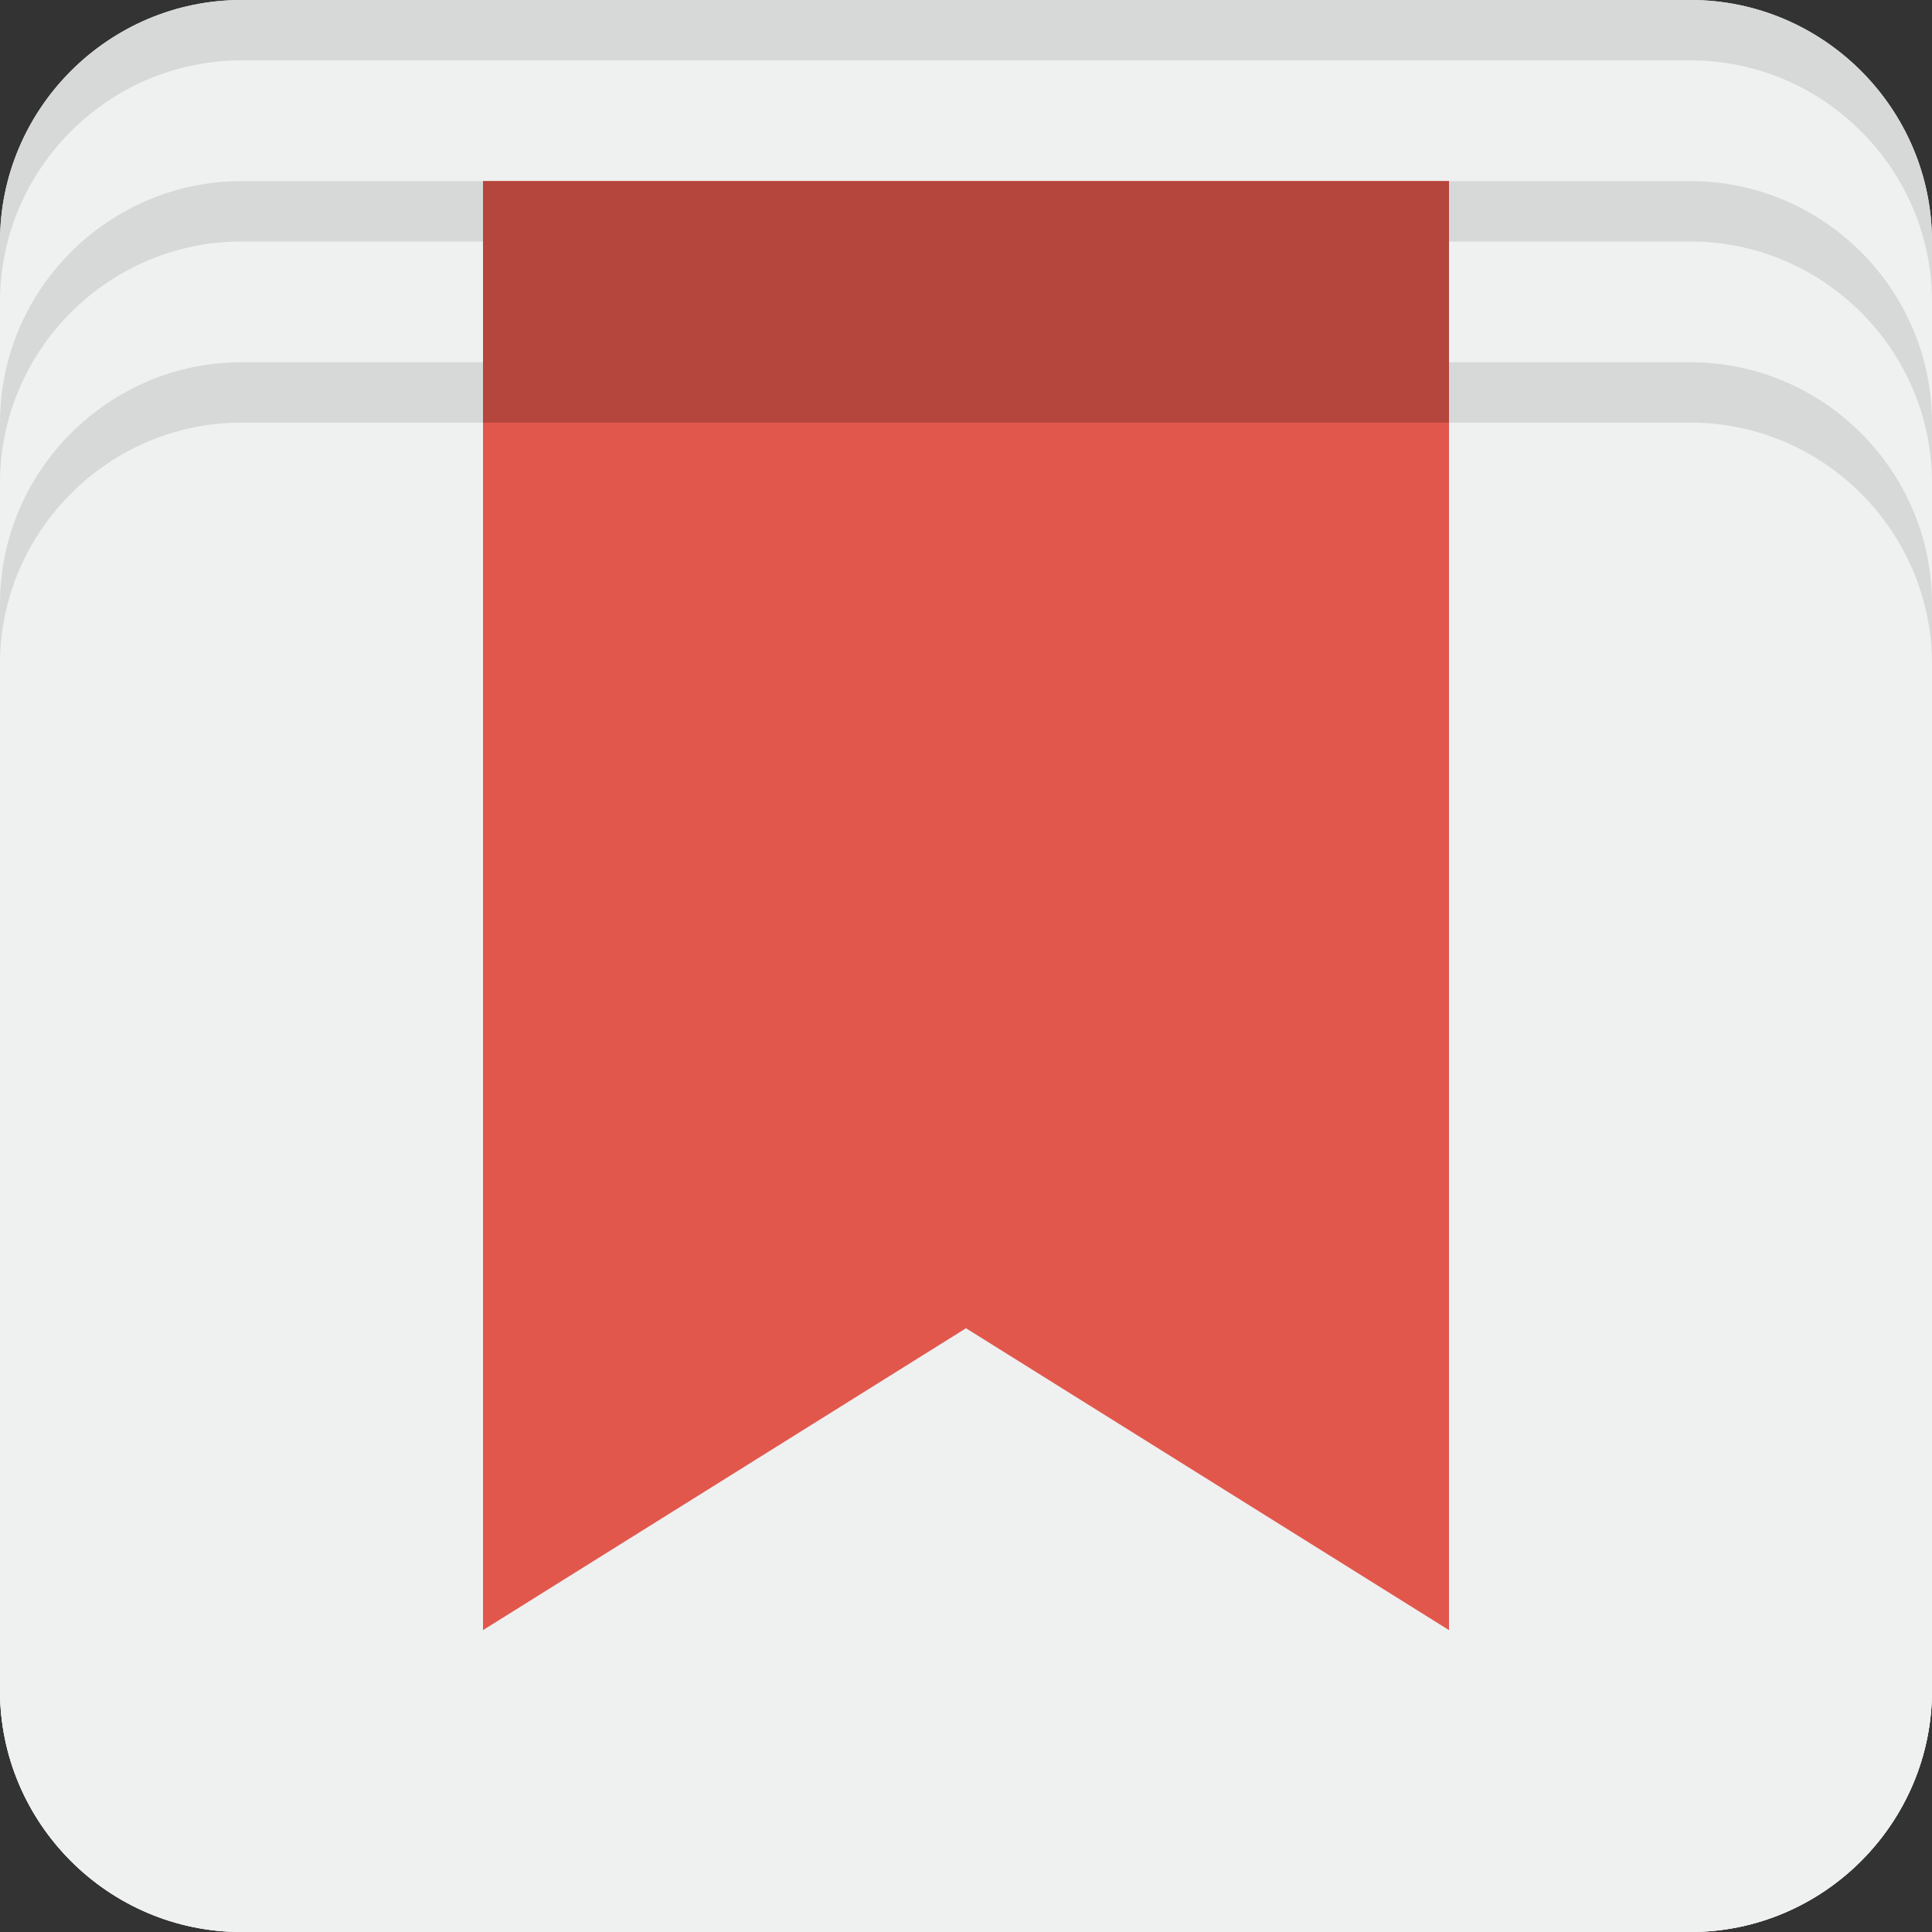 <?xml version="1.0" encoding="utf-8"?>
<!-- Generator: Adobe Illustrator 17.1.0, SVG Export Plug-In . SVG Version: 6.00 Build 0)  -->
<!DOCTYPE svg PUBLIC "-//W3C//DTD SVG 1.1//EN" "http://www.w3.org/Graphics/SVG/1.1/DTD/svg11.dtd">
<svg version="1.1" id="svg-source" xmlns="http://www.w3.org/2000/svg" xmlns:xlink="http://www.w3.org/1999/xlink" x="0px" y="0px"
	 viewBox="40 -8.1 32 32" enable-background="new 40 -8.1 32 32" xml:space="preserve">
<rect x="40" y="-8.1" width="32" height="32" fill="#333333" stroke="none"/>
<g id="bookmark">
	<path fill="#EFF1F1" d="M44-8.1h24c2.2,0,4,1.8,4,4v24c0,2.2-1.8,4-4,4H44c-2.2,0-4-1.8-4-4v-24C40-6.3,41.8-8.1,44-8.1z"/>
	<path fill="#EFF1F1" d="M44-5.1h24c2.2,0,4,1.8,4,4v21c0,2.2-1.8,4-4,4H44c-2.2,0-4-1.8-4-4v-21C40-3.3,41.8-5.1,44-5.1z"/>
	<path fill="#EFF1F1" d="M44-2.1h24c2.2,0,4,1.8,4,4v18c0,2.2-1.8,4-4,4H44c-2.2,0-4-1.8-4-4v-18C40-0.3,41.8-2.1,44-2.1z"/>
	<path fill="#D7D8D8" d="M68-8.1H44c-2.2,0-4,1.8-4,4v1c0-2.2,1.8-4,4-4h24c2.2,0,4,1.8,4,4v-1C72-6.3,70.2-8.1,68-8.1z"/>
	<path fill="#D7D8D8" d="M68-5.1H44c-2.2,0-4,1.8-4,4v1c0-2.2,1.8-4,4-4h24c2.2,0,4,1.8,4,4v-1C72-3.3,70.2-5.1,68-5.1z"/>
	<path fill="#D7D8D8" d="M68-2.1H44c-2.2,0-4,1.8-4,4v1c0-2.2,1.8-4,4-4h24c2.2,0,4,1.8,4,4v-1C72-0.3,70.2-2.1,68-2.1z"/>
	<path fill="#E2574C" d="M48-5.1h16v24l-8-5l-8,5C48,18.9,48-5.1,48-5.1z"/>
	<rect x="48" y="-5.1" fill="#B5463D" width="16" height="4"/>
</g>
</svg>
